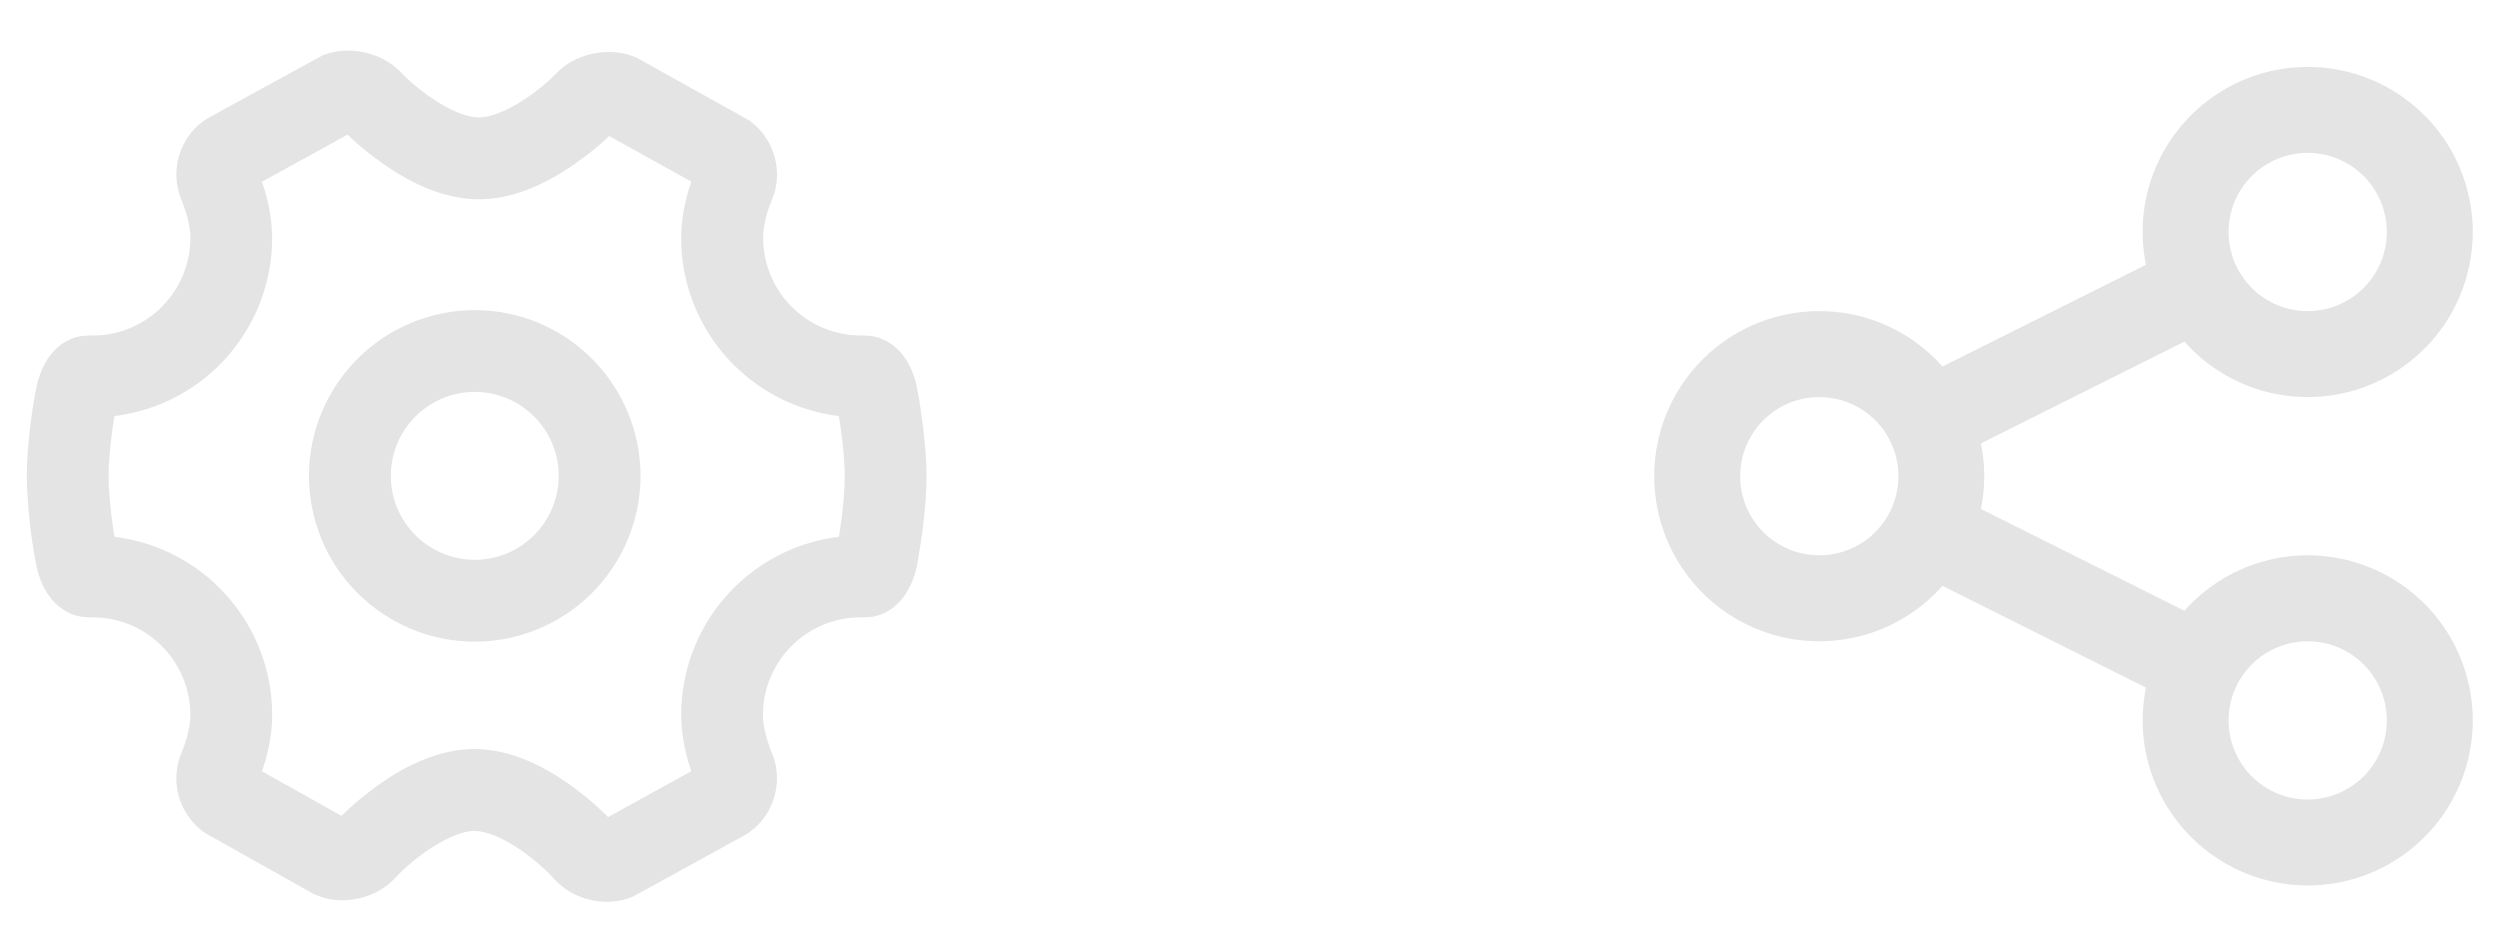 <svg preserveAspectRatio="none" width="100%" height="100%" overflow="visible" style="display: block;" viewBox="0 0 63 24" fill="none" xmlns="http://www.w3.org/2000/svg">
<g id="Frame 2147225178">
<g id="&#232;&#174;&#190;&#231;&#189;&#174; 1">
<path id="Vector" d="M8.112 1.404C8.757 1.128 9.612 1.308 10.092 1.813C10.632 2.376 11.508 2.959 12.069 2.959C12.624 2.959 13.5 2.384 14.031 1.837C14.467 1.381 15.22 1.197 15.841 1.38L16.024 1.446L16.076 1.472L18.875 3.031C19.462 3.442 19.715 4.206 19.511 4.877L19.374 5.242C19.303 5.44 19.256 5.645 19.235 5.853C19.199 6.492 19.413 7.119 19.831 7.603C20.25 8.086 20.84 8.388 21.477 8.445L21.687 8.456H21.783C22.449 8.456 22.962 8.989 23.112 9.787L23.165 10.083L23.209 10.377C23.295 10.965 23.349 11.529 23.349 12.008C23.349 12.389 23.314 12.826 23.258 13.287L23.209 13.638L23.143 14.05L23.113 14.225C22.974 14.954 22.535 15.465 21.959 15.546L21.799 15.556H21.689C20.331 15.556 19.227 16.66 19.227 18.018L19.232 18.14C19.247 18.299 19.282 18.473 19.335 18.649L19.41 18.875L19.442 18.954C19.733 19.607 19.552 20.39 19.021 20.865L18.867 20.985L18.813 21.021L15.964 22.588C15.755 22.678 15.53 22.725 15.296 22.725C14.791 22.725 14.298 22.515 13.973 22.158C13.435 21.566 12.533 20.939 11.955 20.939C11.408 20.939 10.495 21.543 9.95 22.133C9.514 22.607 8.76 22.802 8.134 22.617L7.952 22.549L7.893 22.523L5.148 20.98C4.863 20.777 4.649 20.49 4.535 20.16C4.421 19.829 4.414 19.471 4.513 19.136L4.65 18.771L4.689 18.646C4.742 18.474 4.777 18.305 4.791 18.148L4.797 18.018C4.797 16.733 3.807 15.674 2.547 15.566L2.337 15.556H2.241C1.575 15.556 1.062 15.023 0.912 14.226C0.769 13.494 0.69 12.752 0.675 12.006C0.675 11.273 0.802 10.332 0.912 9.787C1.05 9.059 1.49 8.547 2.064 8.467L2.223 8.456H2.336C3.693 8.456 4.797 7.351 4.797 5.994L4.793 5.872C4.776 5.699 4.741 5.529 4.689 5.362L4.614 5.138L4.581 5.059C4.442 4.737 4.408 4.378 4.484 4.035C4.56 3.692 4.742 3.381 5.004 3.147L5.159 3.027L5.214 2.991L8.112 1.404ZM8.76 3.393L6.6 4.581L6.642 4.699C6.741 5.008 6.813 5.337 6.843 5.665L6.858 5.994C6.859 7.083 6.466 8.135 5.753 8.958C5.04 9.781 4.054 10.319 2.976 10.473L2.885 10.483L2.854 10.669C2.802 11.012 2.766 11.357 2.745 11.703L2.737 12.008C2.737 12.39 2.785 12.87 2.856 13.342L2.885 13.528L2.976 13.539C4.008 13.687 4.957 14.186 5.663 14.953C6.369 15.72 6.789 16.707 6.851 17.748L6.859 18.018C6.859 18.457 6.774 18.903 6.642 19.317L6.6 19.436L8.605 20.559L8.637 20.529C8.802 20.367 9.003 20.19 9.225 20.015L9.453 19.84C10.323 19.203 11.163 18.876 11.955 18.876C12.752 18.876 13.599 19.209 14.475 19.857C14.768 20.076 15.027 20.301 15.245 20.511L15.324 20.59L17.422 19.433L17.381 19.314C17.279 19 17.212 18.676 17.18 18.348L17.165 18.018C17.164 16.929 17.557 15.876 18.271 15.053C18.984 14.23 19.971 13.693 21.049 13.539L21.14 13.528L21.169 13.338C21.222 12.997 21.258 12.653 21.279 12.309L21.287 12.008C21.287 11.627 21.24 11.152 21.169 10.674L21.138 10.483L21.048 10.473C20.016 10.326 19.066 9.826 18.36 9.059C17.653 8.292 17.234 7.305 17.172 6.264L17.165 5.994C17.165 5.551 17.252 5.104 17.382 4.694L17.422 4.577L15.351 3.428L15.279 3.497C15.102 3.659 14.917 3.813 14.724 3.957L14.508 4.114C13.658 4.715 12.837 5.022 12.069 5.022C11.293 5.022 10.467 4.707 9.609 4.096C9.341 3.906 9.085 3.699 8.844 3.475L8.76 3.393ZM11.964 7.814C13.072 7.815 14.133 8.256 14.916 9.039C15.699 9.822 16.14 10.883 16.142 11.991C16.141 13.099 15.7 14.161 14.917 14.945C14.134 15.728 13.072 16.169 11.964 16.17C10.856 16.169 9.793 15.729 9.01 14.945C8.226 14.162 7.786 13.099 7.785 11.991C7.787 10.883 8.228 9.822 9.011 9.039C9.795 8.256 10.857 7.816 11.964 7.815V7.814ZM11.964 9.876C10.797 9.876 9.849 10.825 9.849 11.991C9.849 13.158 10.797 14.107 11.964 14.107C13.131 14.107 14.079 13.158 14.079 11.992C14.079 10.825 13.131 9.876 11.964 9.876Z" fill="#E4E4E4"/>
</g>
<path id="Vector_2" d="M58.154 1.843C58.833 1.843 59.5 2.016 60.094 2.345C60.687 2.674 61.188 3.148 61.548 3.724C61.908 4.299 62.115 4.956 62.151 5.634C62.187 6.311 62.05 6.987 61.753 7.598C61.456 8.208 61.009 8.733 60.453 9.123C59.898 9.513 59.252 9.755 58.577 9.827C57.902 9.899 57.22 9.797 56.595 9.533C56.009 9.286 55.493 8.901 55.086 8.414L49.741 11.087C49.882 11.688 49.882 12.311 49.741 12.912L55.086 15.585C55.493 15.099 56.009 14.714 56.595 14.467C57.22 14.203 57.902 14.101 58.577 14.173C59.252 14.245 59.898 14.487 60.453 14.877C61.009 15.267 61.456 15.792 61.753 16.402C62.05 17.013 62.187 17.689 62.151 18.366C62.115 19.044 61.908 19.701 61.548 20.276C61.188 20.852 60.687 21.326 60.094 21.655C59.5 21.984 58.833 22.157 58.154 22.157H58.153C57.539 22.156 56.934 22.014 56.384 21.742C55.833 21.47 55.353 21.075 54.98 20.588C54.606 20.101 54.349 19.535 54.228 18.933C54.117 18.373 54.128 17.796 54.257 17.241L48.912 14.568C48.406 15.172 47.736 15.617 46.978 15.84C46.18 16.075 45.327 16.056 44.54 15.784C43.753 15.512 43.069 15.002 42.586 14.323C42.103 13.645 41.843 12.833 41.843 12C41.843 11.167 42.103 10.355 42.586 9.677C43.069 8.999 43.753 8.488 44.54 8.216C45.327 7.944 46.18 7.925 46.978 8.16C47.736 8.383 48.406 8.827 48.912 9.431L54.257 6.759C54.127 6.204 54.115 5.627 54.227 5.066C54.346 4.464 54.603 3.897 54.977 3.41C55.35 2.923 55.832 2.528 56.383 2.256C56.934 1.984 57.54 1.843 58.154 1.843ZM58.154 16.003C57.872 16.003 57.592 16.059 57.331 16.167C57.07 16.275 56.833 16.433 56.633 16.633C56.433 16.832 56.275 17.07 56.167 17.331C56.059 17.592 56.003 17.872 56.003 18.154C56.003 18.724 56.23 19.272 56.633 19.675C57.036 20.078 57.584 20.305 58.154 20.305C58.725 20.305 59.272 20.078 59.675 19.675C60.078 19.271 60.305 18.725 60.305 18.154C60.305 17.872 60.249 17.592 60.141 17.331C60.032 17.07 59.874 16.832 59.675 16.633C59.475 16.433 59.238 16.275 58.977 16.167C58.717 16.059 58.437 16.003 58.154 16.003ZM45.846 9.85C45.563 9.85 45.284 9.905 45.023 10.013C44.763 10.121 44.525 10.28 44.325 10.479C44.126 10.679 43.967 10.916 43.859 11.177C43.751 11.438 43.695 11.717 43.695 12C43.695 12.57 43.922 13.117 44.325 13.521C44.728 13.924 45.275 14.15 45.846 14.15C46.416 14.15 46.964 13.924 47.367 13.521C47.77 13.117 47.997 12.57 47.997 12C47.997 11.717 47.941 11.438 47.833 11.177C47.725 10.916 47.567 10.679 47.367 10.479C47.167 10.28 46.93 10.121 46.669 10.013C46.408 9.905 46.128 9.85 45.846 9.85ZM58.154 3.695C57.872 3.695 57.592 3.751 57.331 3.859C57.07 3.967 56.833 4.125 56.633 4.325C56.433 4.525 56.275 4.763 56.167 5.023C56.059 5.284 56.003 5.563 56.003 5.846C56.003 6.416 56.23 6.964 56.633 7.367C57.036 7.771 57.584 7.997 58.154 7.997C58.725 7.997 59.272 7.77 59.675 7.367C60.078 6.964 60.305 6.416 60.305 5.846C60.305 5.563 60.249 5.284 60.141 5.023C60.032 4.762 59.874 4.525 59.675 4.325C59.475 4.126 59.238 3.967 58.977 3.859C58.717 3.751 58.437 3.695 58.154 3.695Z" fill="#E4E4E4" stroke="#E4E4E4" stroke-width="0.314"/>
</g>
</svg>
